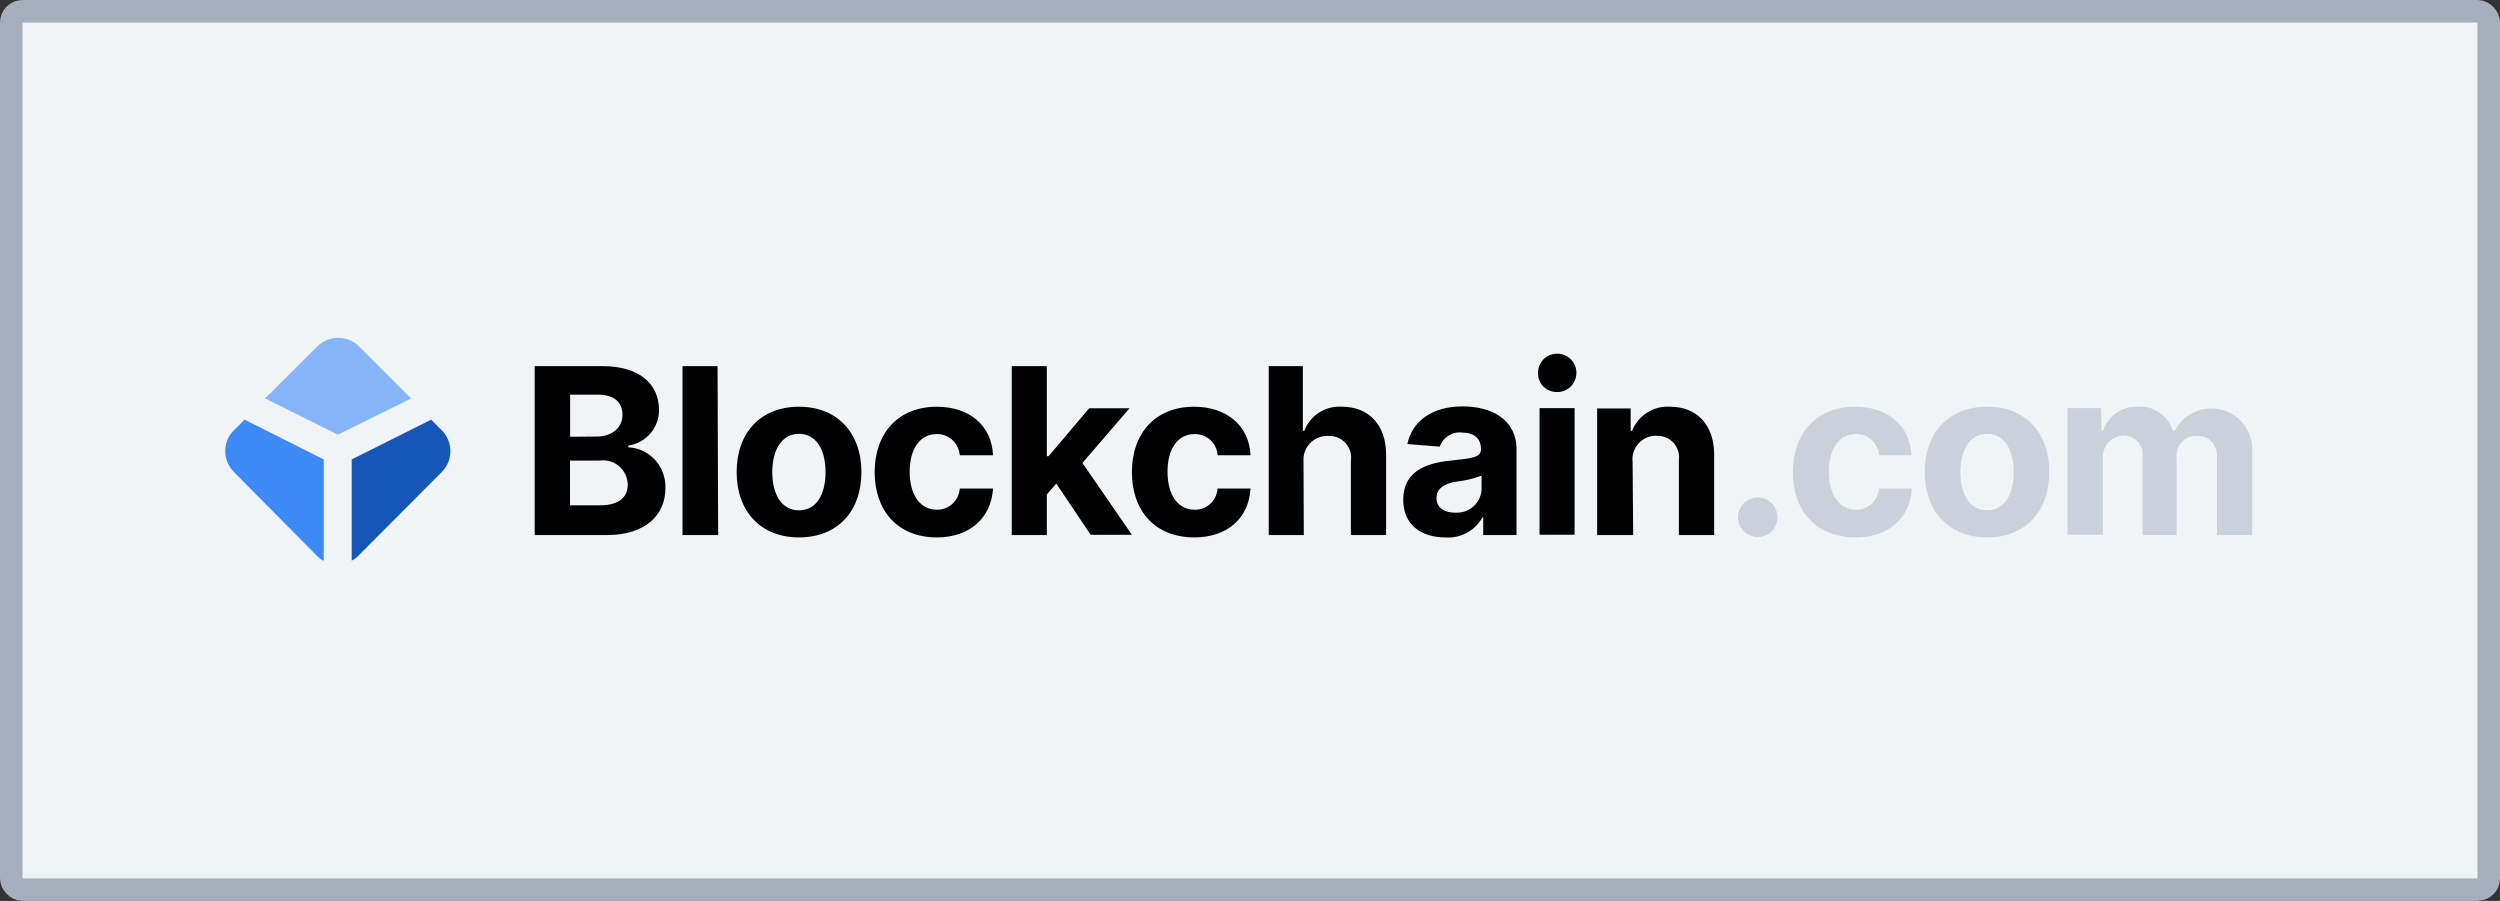 <svg width="111" height="40" viewBox="0 0 111 40" fill="none" xmlns="http://www.w3.org/2000/svg">
<rect x="0" y="0" width="111" height="40" fill="#333333" stroke="none"/>
<g id="blockchain.com">
<rect x="0.5" y="0.5" width="110" height="39" rx="0.5" fill="#F0F4F7"/>
<g id="Group 6269389">
<path id="Vector" d="M68.289 16.608C68.263 16.136 68.615 15.731 69.087 15.705C69.56 15.678 69.964 16.031 69.991 16.503C70.017 16.975 69.665 17.38 69.192 17.406C69.181 17.406 69.155 17.406 69.14 17.406C68.683 17.418 68.304 17.065 68.289 16.608ZM68.356 18.122H69.912V23.741H68.356V18.122ZM26.747 16.256H23.741V23.756H26.957C28.644 23.756 29.544 22.879 29.544 21.679C29.581 20.724 28.85 19.903 27.898 19.861V19.783C28.696 19.667 29.285 18.973 29.259 18.175C29.244 17.054 28.408 16.256 26.747 16.256ZM27.639 18.426C27.639 19.014 27.13 19.382 26.515 19.382L25.312 19.393V17.523H26.541C27.246 17.523 27.639 17.837 27.639 18.426ZM27.872 21.507C27.872 22.069 27.504 22.437 26.616 22.437H25.308V20.45H26.62C27.22 20.36 27.771 20.776 27.86 21.38C27.872 21.417 27.872 21.47 27.872 21.507ZM30.304 23.756H31.886L31.86 16.256H30.304V23.756ZM32.707 20.96C32.707 19.221 33.764 18.059 35.477 18.059C37.175 18.059 38.247 19.221 38.247 20.96C38.247 22.699 37.19 23.861 35.477 23.861C33.768 23.861 32.707 22.699 32.707 20.96ZM36.654 20.96C36.654 19.982 36.249 19.262 35.477 19.262C34.705 19.262 34.289 19.982 34.289 20.96C34.289 21.938 34.694 22.658 35.477 22.658C36.26 22.658 36.654 21.938 36.654 20.96ZM41.594 18.059C39.881 18.059 38.835 19.236 38.835 20.96C38.835 22.684 39.866 23.861 41.594 23.861C43.071 23.861 44.012 22.984 44.09 21.691H42.614C42.576 22.227 42.13 22.646 41.594 22.631C40.863 22.631 40.391 21.991 40.391 20.945C40.391 19.899 40.863 19.273 41.594 19.273C42.13 19.262 42.572 19.678 42.614 20.214H44.09C44.038 18.91 43.056 18.059 41.594 18.059ZM44.911 16.256H46.478V20.255H46.557L48.36 18.126H50.151L48.06 20.555L50.256 23.745H48.427L46.898 21.47L46.478 21.953V23.756H44.922V16.256H44.911ZM53.015 18.059C51.302 18.059 50.256 19.236 50.256 20.96C50.256 22.684 51.287 23.861 53.026 23.861C54.514 23.861 55.455 22.984 55.522 21.691H54.061C54.023 22.227 53.577 22.646 53.041 22.631C52.31 22.631 51.838 21.991 51.838 20.945C51.838 19.899 52.31 19.273 53.041 19.273C53.577 19.262 54.034 19.678 54.061 20.214H55.522C55.47 18.91 54.477 18.059 53.015 18.059ZM57.888 23.756H56.332V16.256H57.846V19.131H57.91C58.172 18.437 58.851 18.006 59.597 18.059C60.759 18.059 61.542 18.857 61.542 20.176V23.756H59.979V20.45C60.058 19.929 59.691 19.445 59.169 19.367C59.106 19.355 59.038 19.355 58.975 19.355C58.401 19.329 57.903 19.775 57.876 20.349C57.876 20.401 57.876 20.454 57.876 20.506L57.888 23.756ZM64.421 20.45C63.311 20.555 62.303 20.933 62.303 22.189C62.303 23.299 63.101 23.861 64.173 23.861C64.852 23.913 65.493 23.561 65.819 22.973H65.856V23.756H67.333V19.951C67.333 18.606 66.197 18.044 64.942 18.044C63.596 18.044 62.708 18.685 62.487 19.715L63.926 19.831C64.068 19.412 64.488 19.153 64.919 19.206C65.455 19.206 65.755 19.479 65.755 19.936C65.766 20.308 65.388 20.345 64.421 20.45ZM65.781 21.117V21.743C65.744 22.343 65.234 22.789 64.631 22.763C64.619 22.763 64.619 22.763 64.604 22.763C64.121 22.763 63.78 22.541 63.78 22.11C63.78 21.679 64.147 21.458 64.694 21.38C65.077 21.338 65.44 21.248 65.781 21.117ZM70.931 23.756H72.513L72.487 20.503C72.423 19.94 72.828 19.43 73.39 19.352C73.443 19.352 73.495 19.34 73.548 19.352C74.084 19.326 74.526 19.73 74.552 20.266C74.552 20.33 74.552 20.383 74.541 20.45V23.756H76.108V20.176C76.108 18.868 75.336 18.059 74.162 18.059C73.431 18.006 72.738 18.437 72.464 19.131H72.401V18.137H70.913V23.756H70.931Z" fill="black"/>
<path id="Vector_2" d="M93.286 18.122H91.798V23.741H93.365V20.371C93.328 19.977 93.549 19.599 93.901 19.43C94.017 19.378 94.148 19.34 94.28 19.34C94.647 19.329 94.973 19.55 95.089 19.903C95.127 20.019 95.142 20.139 95.127 20.255V23.756H96.641V20.319C96.588 19.835 96.941 19.404 97.424 19.352C97.462 19.352 97.514 19.352 97.555 19.352C98.013 19.325 98.406 19.693 98.433 20.15C98.433 20.202 98.433 20.24 98.433 20.292V23.756H99.999V20.004C100.026 18.999 99.242 18.16 98.234 18.133C97.529 18.122 96.888 18.501 96.562 19.127H96.472C96.277 18.459 95.636 18.017 94.943 18.055C94.238 18.017 93.597 18.459 93.376 19.127H93.312L93.286 18.122ZM82.364 18.058C80.651 18.058 79.605 19.235 79.605 20.96C79.605 22.684 80.636 23.861 82.39 23.861C83.878 23.861 84.819 22.984 84.886 21.691H83.425C83.387 22.227 82.941 22.646 82.405 22.631C81.686 22.631 81.202 21.99 81.202 20.945C81.202 19.899 81.674 19.273 82.405 19.273C82.941 19.262 83.398 19.678 83.425 20.214H84.864C84.819 18.909 83.826 18.058 82.364 18.058ZM77.424 22.346C77.083 22.688 77.083 23.25 77.424 23.587C77.765 23.928 78.327 23.928 78.664 23.587C79.005 23.246 79.005 22.684 78.664 22.346C78.496 22.178 78.271 22.084 78.038 22.084C77.817 22.095 77.593 22.189 77.424 22.346ZM85.46 20.96C85.46 19.22 86.517 18.058 88.23 18.058C89.943 18.058 90.989 19.22 90.989 20.96C90.989 22.699 89.932 23.861 88.23 23.861C86.528 23.861 85.46 22.699 85.46 20.96ZM89.407 20.96C89.407 19.981 89.002 19.262 88.23 19.262C87.458 19.262 87.042 19.981 87.042 20.96C87.042 21.938 87.447 22.657 88.23 22.657C89.013 22.657 89.407 21.938 89.407 20.96Z" fill="#B2B9C7" fill-opacity="0.6"/>
<path id="Vector_3" d="M10.859 18.632L10.401 19.089C9.88 19.584 9.865 20.409 10.364 20.933C10.375 20.945 10.39 20.96 10.401 20.971L14.075 24.682C14.165 24.772 14.258 24.85 14.374 24.903V20.398L10.859 18.632Z" fill="#3D89F5"/>
<path id="Vector_4" d="M19.142 18.632L19.6 19.089C20.109 19.584 20.136 20.409 19.637 20.933C19.626 20.945 19.611 20.96 19.6 20.971L15.915 24.671C15.825 24.76 15.731 24.839 15.615 24.892V20.398L19.142 18.632Z" fill="#1656B9"/>
<path id="Vector_5" d="M18.253 17.691L15.952 15.39C15.442 14.88 14.617 14.869 14.107 15.364C14.096 15.375 14.081 15.375 14.081 15.39L11.769 17.691L14.996 19.299L18.253 17.691Z" fill="#85B5F8"/>
</g>
<rect x="0.5" y="0.5" width="110" height="39" rx="0.5" stroke="#A6AFBD"/>
</g>
</svg>
